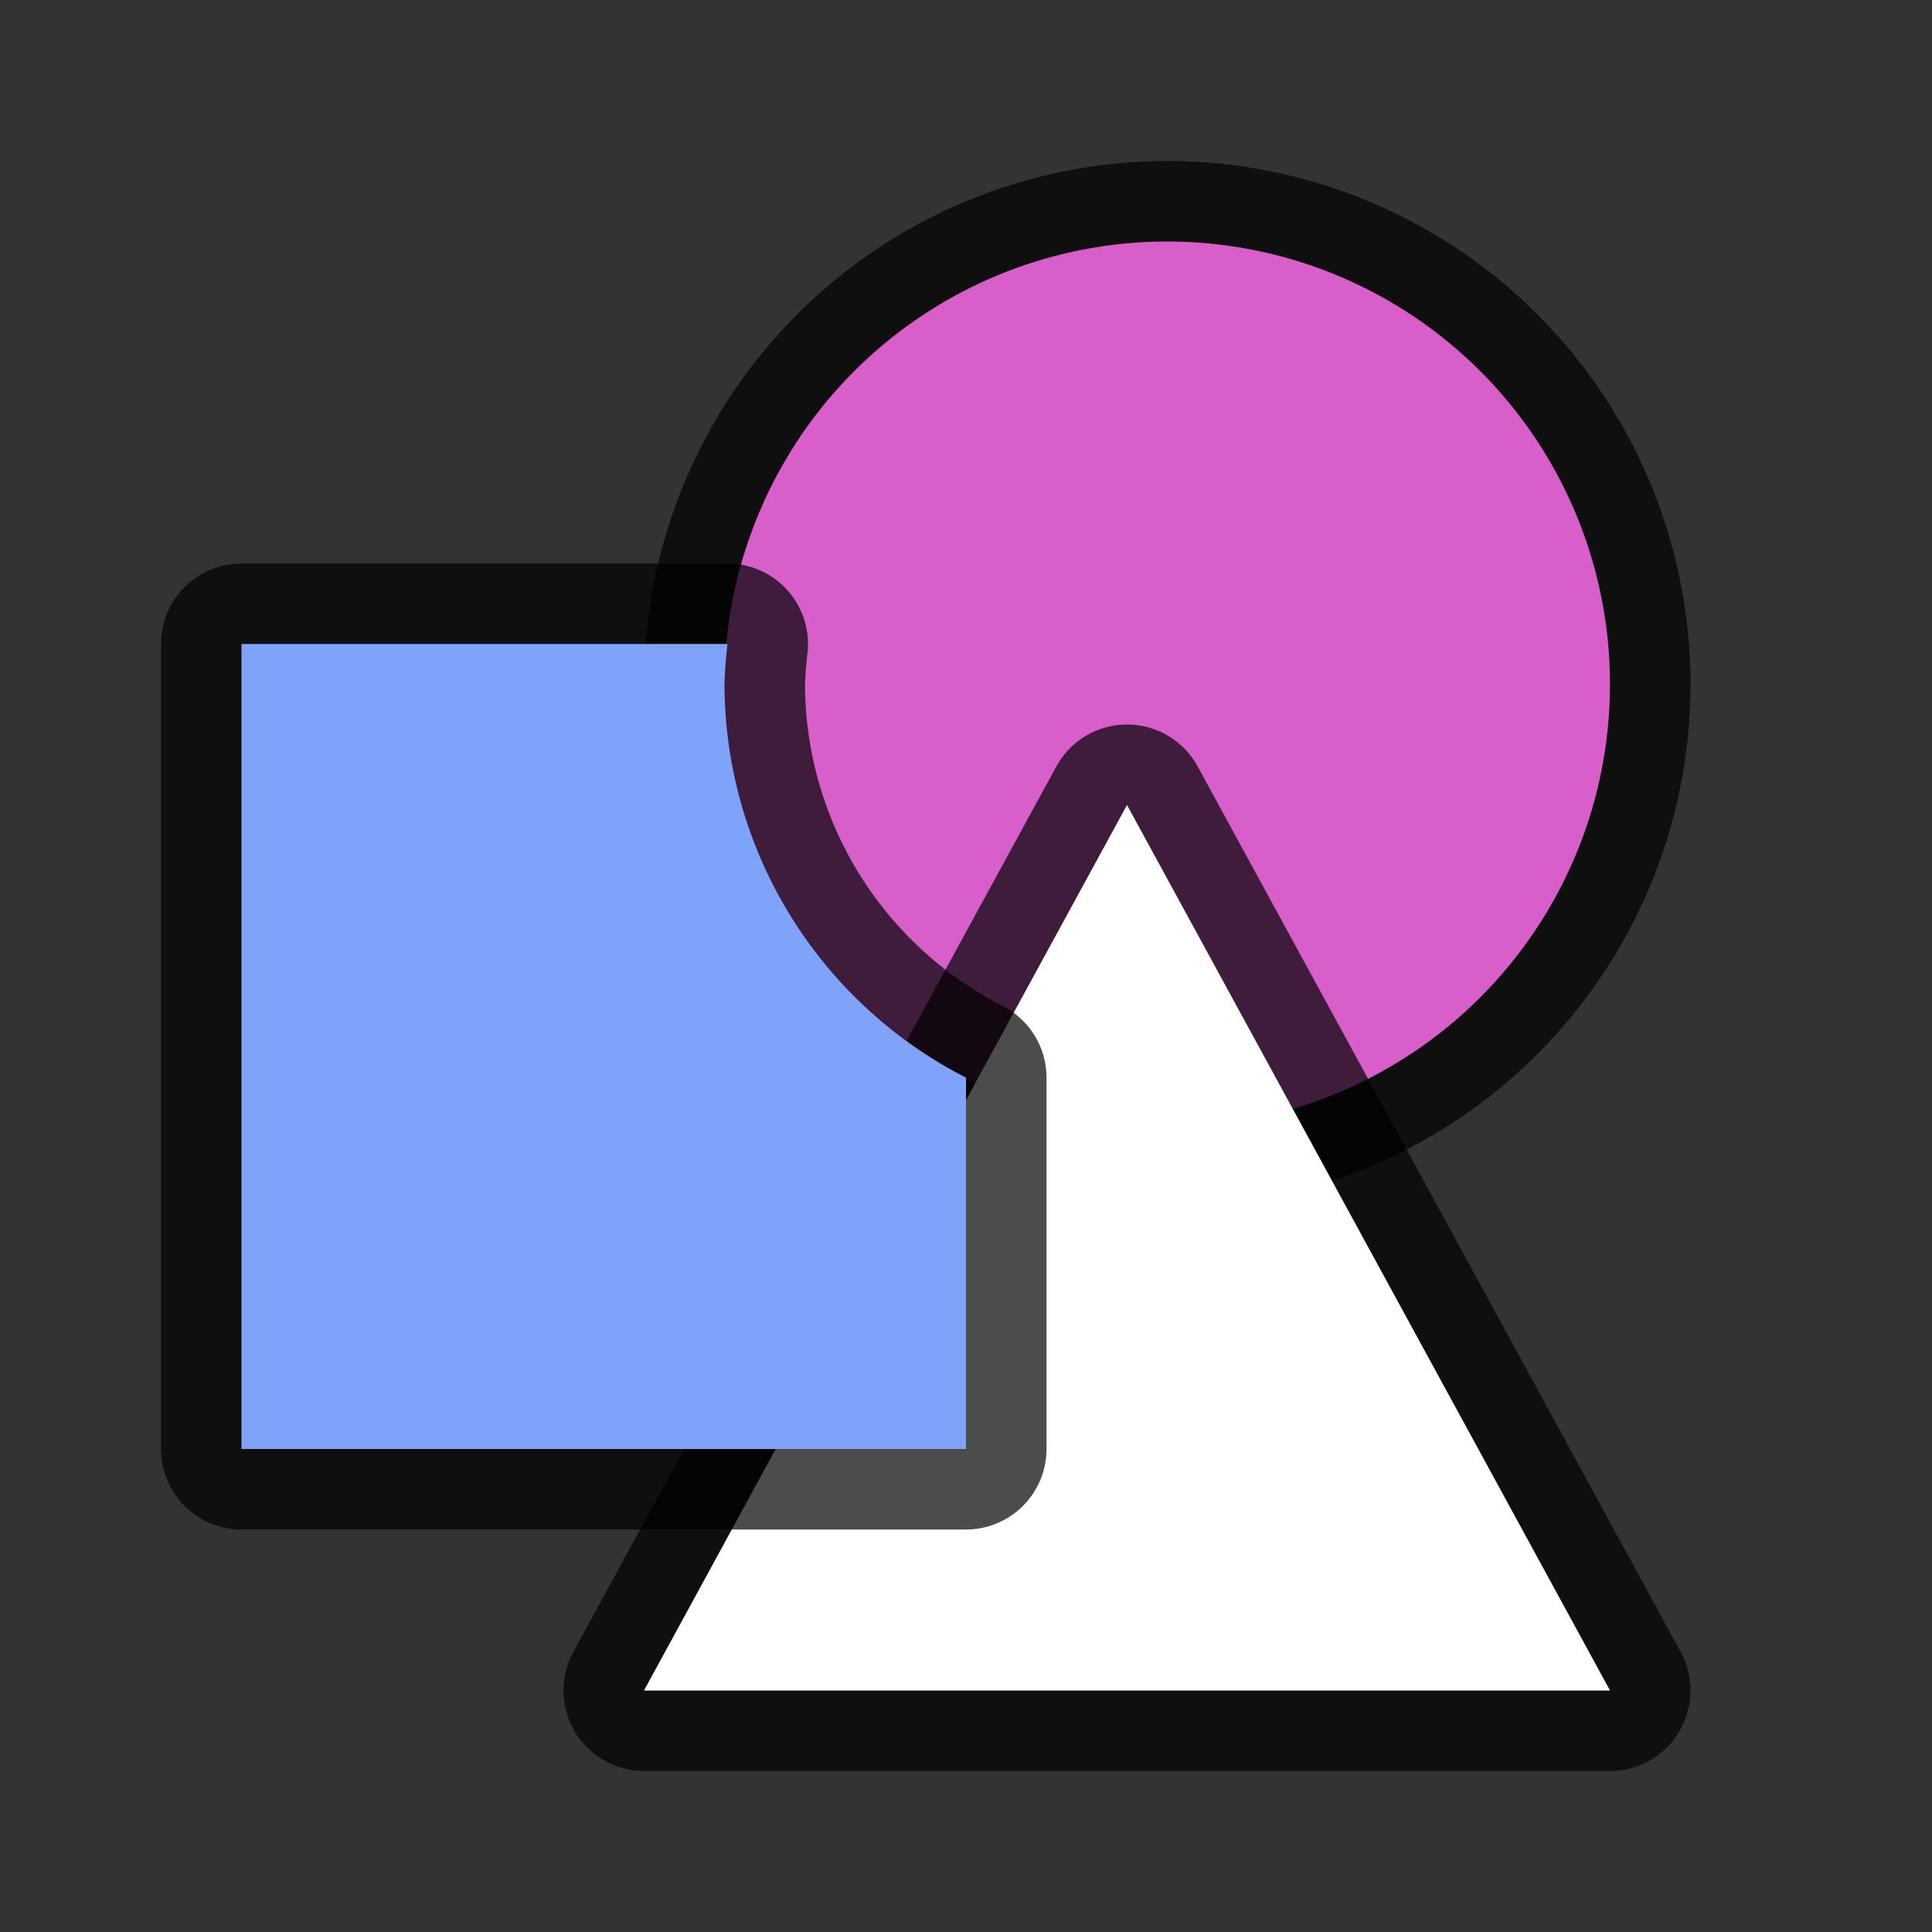 <?xml version="1.0" encoding="UTF-8" standalone="no"?>
<svg
   viewBox="0 0 24 24"
   version="1.1"
   id="svg6"
   sodipodi:docname="lc_graphic.svg"
   inkscape:version="1.2 (1:1.2.1+202207142221+cd75a1ee6d)"
   inkscape:export-filename="/home/jupiter007/Libreoffice yaru theme fullcolor/build/cmd/lc_graphic.png"
   inkscape:export-xdpi="96"
   inkscape:export-ydpi="96"
   xmlns:inkscape="http://www.inkscape.org/namespaces/inkscape"
   xmlns:sodipodi="http://sodipodi.sourceforge.net/DTD/sodipodi-0.dtd"
   xmlns="http://www.w3.org/2000/svg"
   xmlns:svg="http://www.w3.org/2000/svg"
   xmlns:rdf="http://www.w3.org/1999/02/22-rdf-syntax-ns#"
   xmlns:cc="http://creativecommons.org/ns#"
   xmlns:dc="http://purl.org/dc/elements/1.1/">
  <rect x="0" y="0" width="24" height="24" fill="#333333" stroke="none"/>
  <defs
     id="defs10" />
  <sodipodi:namedview
     pagecolor="#ffffff"
     bordercolor="#666666"
     borderopacity="1"
     objecttolerance="10"
     gridtolerance="10"
     guidetolerance="10"
     inkscape:pageopacity="0"
     inkscape:pageshadow="2"
     inkscape:window-width="1920"
     inkscape:window-height="1043"
     id="namedview8"
     showgrid="true"
     inkscape:zoom="20.470385"
     inkscape:cx="4.103489"
     inkscape:cy="8.2558291"
     inkscape:window-x="0"
     inkscape:window-y="0"
     inkscape:window-maximized="1"
     inkscape:current-layer="svg6"
     inkscape:document-rotation="0"
     inkscape:showpageshadow="2"
     inkscape:pagecheckerboard="0"
     inkscape:deskcolor="#d1d1d1">
    <inkscape:grid
       type="xygrid"
       id="grid834" />
  </sodipodi:namedview>
  <circle
     style="opacity:0.7;fill:#000000;fill-rule:evenodd;stroke-linecap:round;stroke-linejoin:round;stroke-opacity:1;fill-opacity:1;stroke:#000000;stroke-width:2"
     id="circle685"
     cx="14.5"
     cy="8.5"
     r="5.5" />
  <circle
     style="opacity:1;fill:#d85eca;fill-rule:evenodd;stroke-linecap:round;stroke-linejoin:round;stroke-opacity:0.577;fill-opacity:1"
     id="path623"
     cx="14.5"
     cy="8.5"
     r="5.5" />
  <path
     style="opacity:0.7;fill:#ffffff;stroke:#000000;stroke-width:2;stroke-linejoin:round;stroke-miterlimit:4;stroke-dasharray:none"
     id="path823"
     fill="#b3b3b3"
     d="m 14,10 -6,11 h 12 z"
     sodipodi:nodetypes="cccc" />
  <path
     d="m 14,10 -6,11 h 12 z"
     fill="#b3b3b3"
     id="path4"
     style="fill:#ffffff"
     sodipodi:nodetypes="cccc" />
  <path
     id="path825"
     style="opacity:0.7;fill:#80a3fa;fill-opacity:1;stroke:#000000;stroke-width:2;stroke-linejoin:round;stroke-miterlimit:4;stroke-dasharray:none"
     d="M 3 8 L 3 18 L 12 18 L 12 13.387 A 5.5 5.5 0 0 1 9 8.5 A 5.5 5.5 0 0 1 9.037 8 L 3 8 z " />
  <path
     id="path6"
     style="fill:#80a3fa;fill-opacity:1"
     d="M 3 8 L 3 18 L 12 18 L 12 13.387 A 5.5 5.5 0 0 1 9 8.5 A 5.5 5.5 0 0 1 9.037 8 L 3 8 z " />
</svg>
